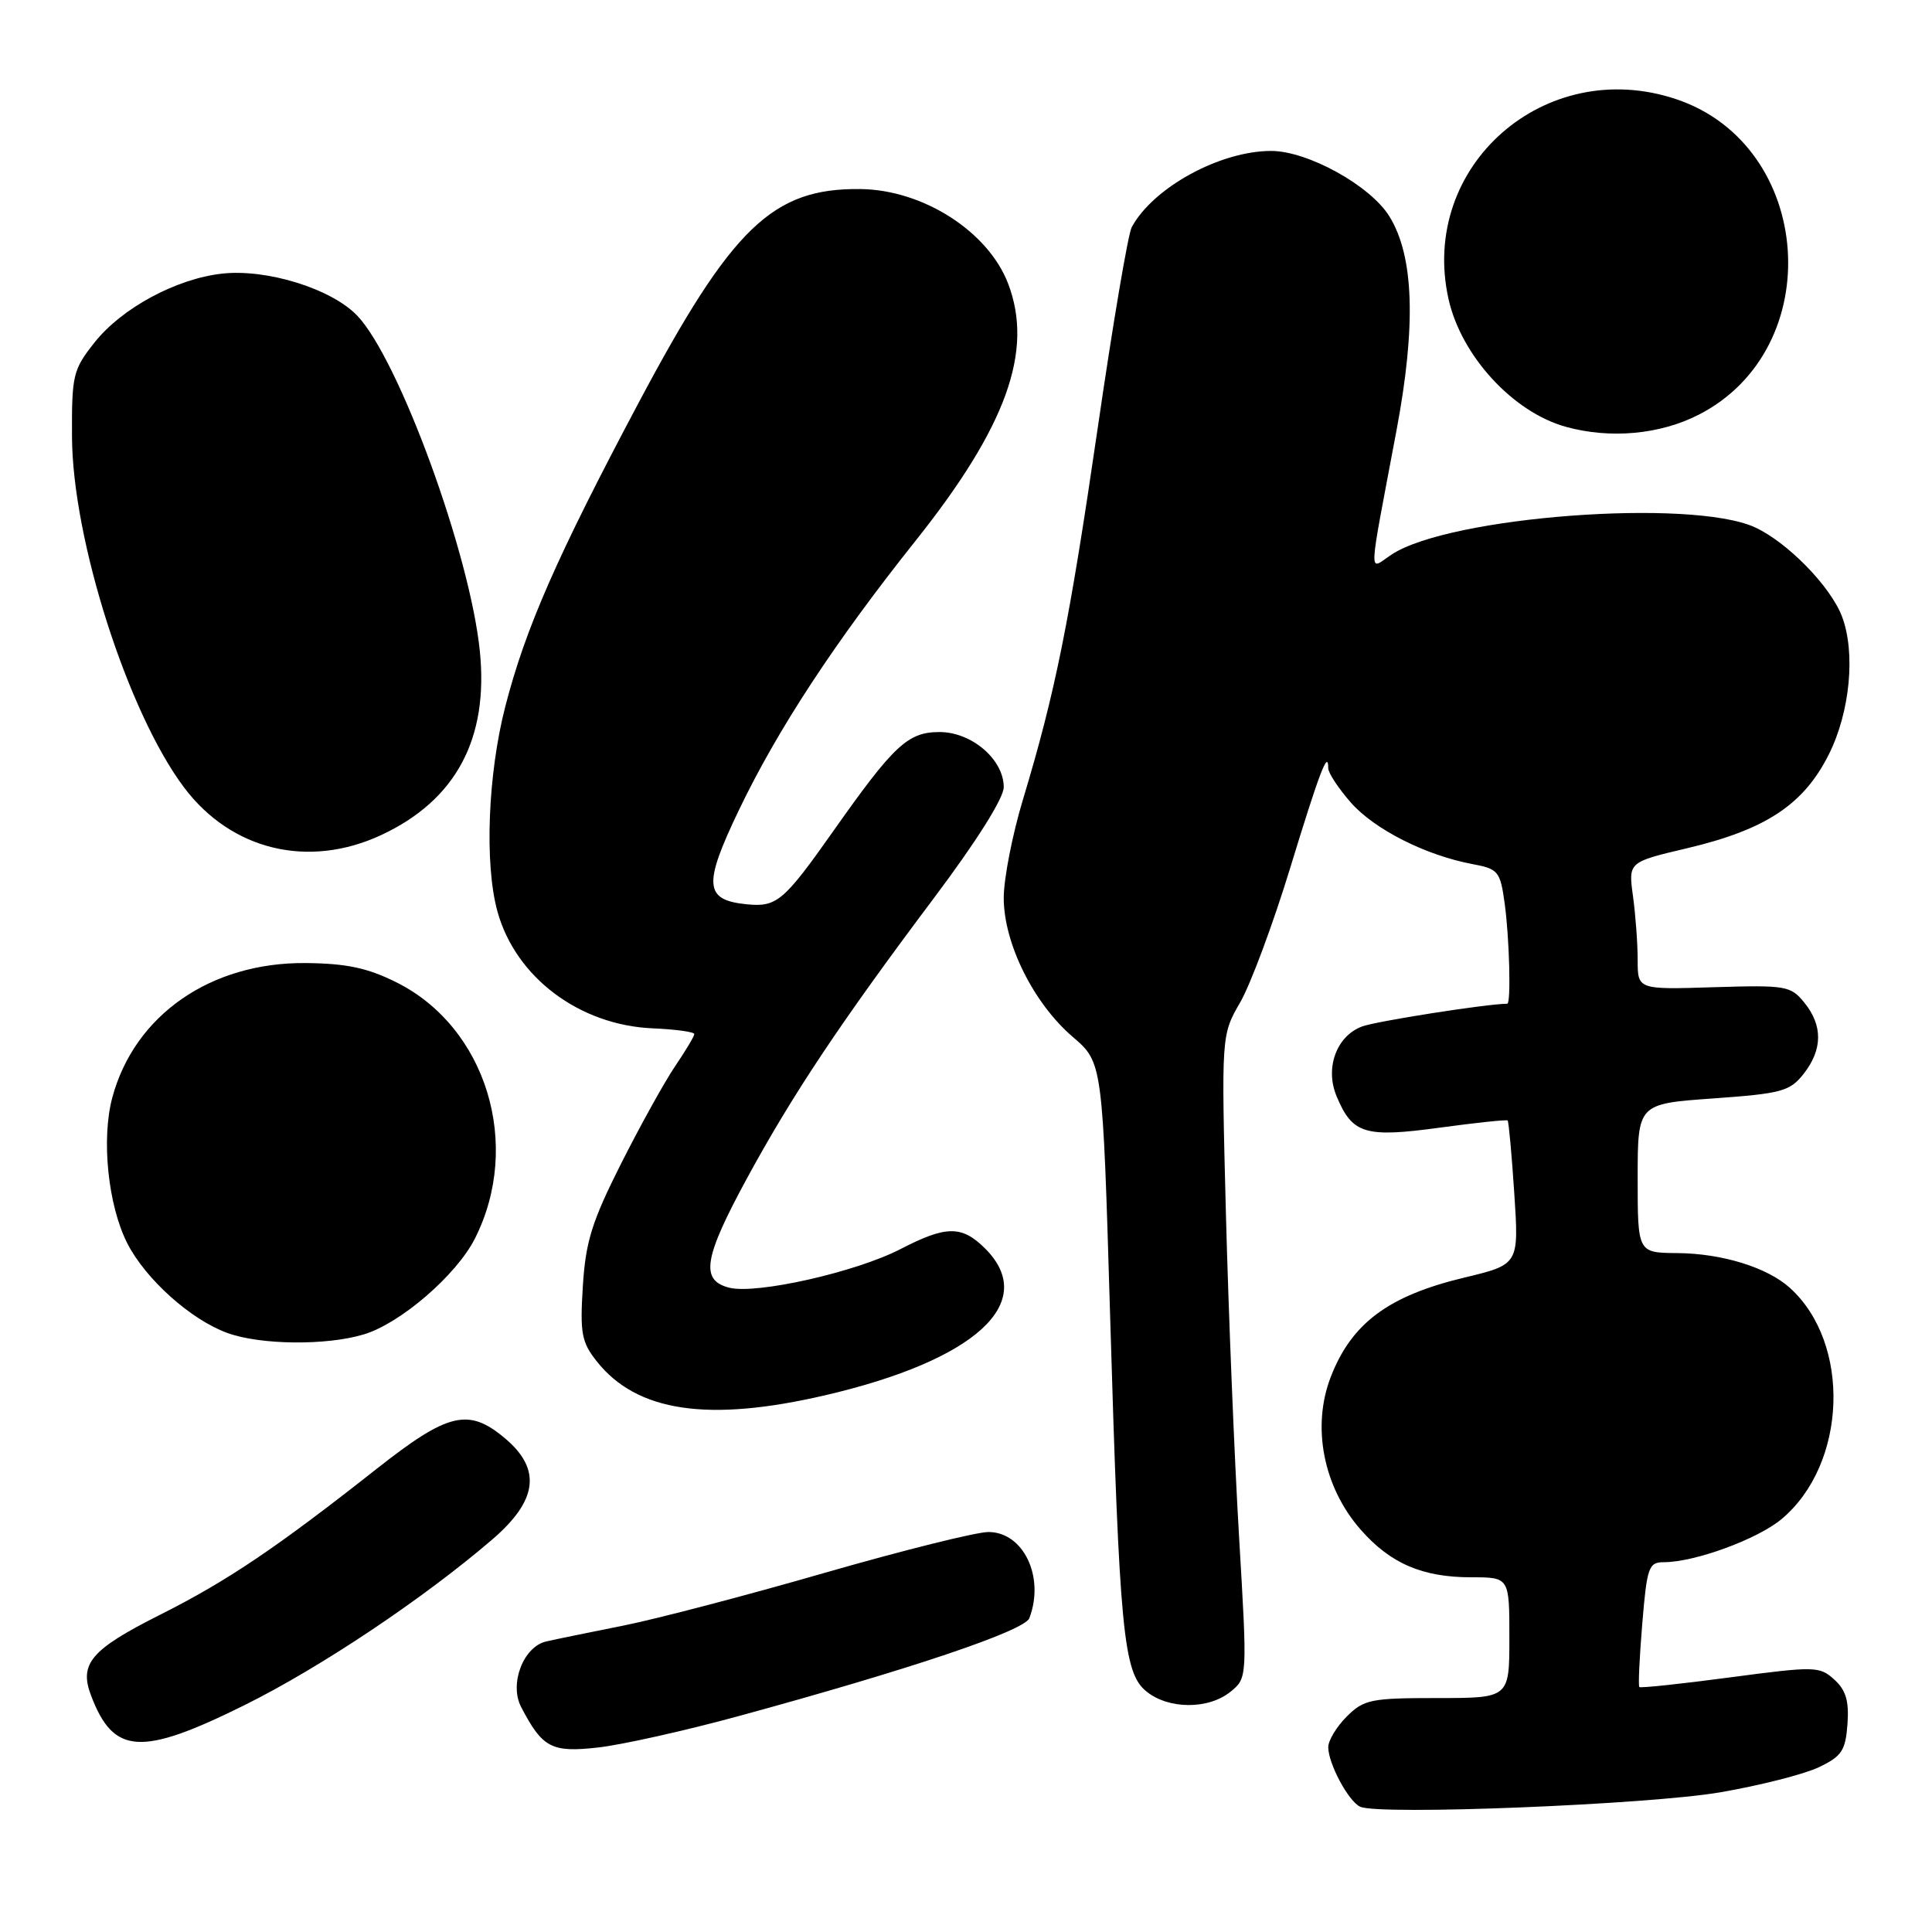 <?xml version="1.0" encoding="UTF-8" standalone="no"?>
<!DOCTYPE svg PUBLIC "-//W3C//DTD SVG 1.1//EN" "http://www.w3.org/Graphics/SVG/1.1/DTD/svg11.dtd" >
<svg xmlns="http://www.w3.org/2000/svg" xmlns:xlink="http://www.w3.org/1999/xlink" version="1.1" viewBox="0 0 256 256">
 <g >
 <path fill="currentColor"
d=" M 228.00 237.48 C 233.22 236.58 239.07 235.09 241.00 234.17 C 244.04 232.72 244.54 231.97 244.80 228.45 C 245.02 225.39 244.60 223.95 243.05 222.55 C 241.10 220.78 240.50 220.77 229.26 222.26 C 222.79 223.12 217.37 223.70 217.22 223.54 C 217.06 223.39 217.24 219.60 217.61 215.13 C 218.23 207.66 218.46 207.00 220.46 207.00 C 224.58 207.00 232.91 203.94 236.09 201.27 C 244.75 193.99 245.31 178.01 237.17 170.65 C 234.17 167.94 228.20 166.09 222.25 166.04 C 217.00 166.00 217.00 166.00 217.00 156.13 C 217.00 146.26 217.00 146.26 226.99 145.55 C 236.09 144.90 237.16 144.61 238.99 142.29 C 241.51 139.08 241.55 135.90 239.09 132.86 C 237.27 130.62 236.67 130.52 227.09 130.81 C 217.00 131.13 217.00 131.13 217.00 127.20 C 217.00 125.04 216.72 121.24 216.38 118.75 C 215.76 114.23 215.76 114.23 223.53 112.40 C 234.00 109.93 239.02 106.60 242.35 99.92 C 245.15 94.31 245.89 86.46 244.07 81.68 C 242.55 77.68 236.81 71.82 232.51 69.86 C 224.07 66.03 192.11 68.42 184.41 73.47 C 181.28 75.52 181.21 77.45 185.05 57.00 C 187.66 43.10 187.36 33.93 184.10 28.67 C 181.58 24.59 173.28 20.00 168.43 20.00 C 161.67 20.00 152.81 24.84 149.96 30.10 C 149.48 30.98 147.46 42.90 145.47 56.60 C 141.70 82.46 139.85 91.68 135.55 105.93 C 134.15 110.56 133.00 116.43 133.00 118.98 C 133.00 124.99 136.95 132.94 142.14 137.39 C 146.10 140.78 146.10 140.78 147.09 174.14 C 148.34 216.34 148.85 221.65 151.91 224.13 C 154.85 226.51 160.12 226.53 163.04 224.17 C 165.29 222.34 165.29 222.34 164.17 203.42 C 163.56 193.01 162.78 173.85 162.44 160.82 C 161.83 137.15 161.83 137.15 164.33 132.82 C 165.70 130.45 168.68 122.45 170.94 115.06 C 174.85 102.28 176.00 99.25 176.00 101.80 C 176.00 102.42 177.35 104.46 178.99 106.34 C 182.12 109.90 188.94 113.35 195.13 114.50 C 198.54 115.14 198.79 115.45 199.38 119.73 C 200.01 124.33 200.23 133.00 199.72 133.00 C 197.10 133.00 182.29 135.32 180.46 136.02 C 177.09 137.30 175.55 141.50 177.09 145.22 C 179.18 150.26 180.84 150.77 190.70 149.43 C 195.54 148.77 199.62 148.34 199.77 148.47 C 199.91 148.60 200.31 152.94 200.65 158.12 C 201.27 167.55 201.27 167.55 194.02 169.29 C 183.96 171.70 179.08 175.34 176.33 182.46 C 173.78 189.05 175.35 197.05 180.29 202.68 C 184.24 207.18 188.47 209.00 194.97 209.00 C 200.00 209.00 200.00 209.00 200.00 217.00 C 200.00 225.00 200.00 225.00 190.45 225.00 C 181.65 225.00 180.72 225.19 178.45 227.45 C 177.10 228.80 176.00 230.63 176.00 231.50 C 176.00 233.69 178.68 238.69 180.23 239.40 C 182.74 240.56 218.58 239.12 228.00 237.48 Z  M 97.77 227.42 C 120.62 221.19 135.75 216.09 136.39 214.42 C 138.47 209.00 135.63 203.00 130.97 203.00 C 129.36 203.00 119.60 205.44 109.27 208.41 C 98.95 211.39 86.90 214.55 82.50 215.42 C 78.10 216.30 73.54 217.23 72.38 217.50 C 69.36 218.18 67.46 223.10 69.04 226.16 C 71.87 231.61 73.08 232.25 79.26 231.55 C 82.44 231.19 90.77 229.33 97.77 227.42 Z  M 32.34 225.97 C 42.42 220.98 56.12 211.82 65.25 203.97 C 71.25 198.81 71.77 194.67 66.92 190.59 C 62.08 186.52 59.40 187.15 49.92 194.62 C 36.64 205.09 30.11 209.49 21.26 213.94 C 12.05 218.57 10.45 220.44 12.07 224.68 C 15.04 232.51 18.67 232.74 32.34 225.97 Z  M 109.38 184.87 C 129.30 180.23 137.65 172.56 130.55 165.45 C 127.45 162.36 125.40 162.37 119.34 165.50 C 113.43 168.56 100.25 171.53 96.64 170.63 C 92.76 169.65 93.23 166.72 98.98 156.13 C 105.02 145.02 111.38 135.48 123.68 119.09 C 129.38 111.51 133.00 105.76 133.00 104.30 C 133.00 100.64 128.76 97.00 124.50 97.00 C 120.30 97.00 118.47 98.70 110.44 110.09 C 103.83 119.46 102.93 120.22 98.92 119.82 C 93.32 119.26 93.16 117.24 97.90 107.36 C 103.02 96.67 110.63 85.07 121.29 71.69 C 133.36 56.54 136.99 46.49 133.58 37.58 C 130.94 30.67 122.30 25.14 114.00 25.05 C 102.36 24.92 96.99 30.10 84.62 53.37 C 73.81 73.72 69.63 83.24 66.96 93.59 C 64.64 102.58 64.18 114.48 65.91 120.76 C 68.31 129.48 76.75 135.84 86.48 136.26 C 89.52 136.39 92.00 136.73 92.00 137.02 C 92.00 137.30 90.86 139.21 89.47 141.26 C 88.08 143.30 84.86 149.11 82.31 154.16 C 78.43 161.86 77.60 164.50 77.23 170.42 C 76.84 176.66 77.06 177.84 79.07 180.38 C 84.38 187.09 93.84 188.49 109.38 184.87 Z  M 48.19 176.82 C 53.05 175.37 60.47 168.97 62.92 164.13 C 69.22 151.70 64.44 136.10 52.52 130.16 C 48.69 128.25 45.90 127.66 40.49 127.61 C 27.91 127.50 17.84 134.50 14.89 145.40 C 13.40 150.90 14.31 159.72 16.87 164.75 C 19.30 169.51 25.30 174.88 30.14 176.63 C 34.52 178.22 43.24 178.31 48.19 176.82 Z  M 50.51 110.65 C 60.40 106.04 64.77 97.90 63.58 86.27 C 62.27 73.34 52.84 47.58 47.33 41.82 C 43.91 38.25 35.33 35.59 29.40 36.26 C 23.34 36.94 16.14 40.83 12.55 45.35 C 9.67 48.98 9.50 49.68 9.54 57.85 C 9.59 71.48 16.94 94.46 24.41 104.37 C 30.68 112.68 40.88 115.13 50.51 110.65 Z  M 225.07 54.96 C 242.27 46.19 240.35 19.25 222.10 13.14 C 204.73 7.32 188.00 22.02 191.94 39.64 C 193.63 47.17 200.49 54.63 207.50 56.56 C 213.37 58.18 219.94 57.58 225.07 54.96 Z "/>
</g>
</svg>
